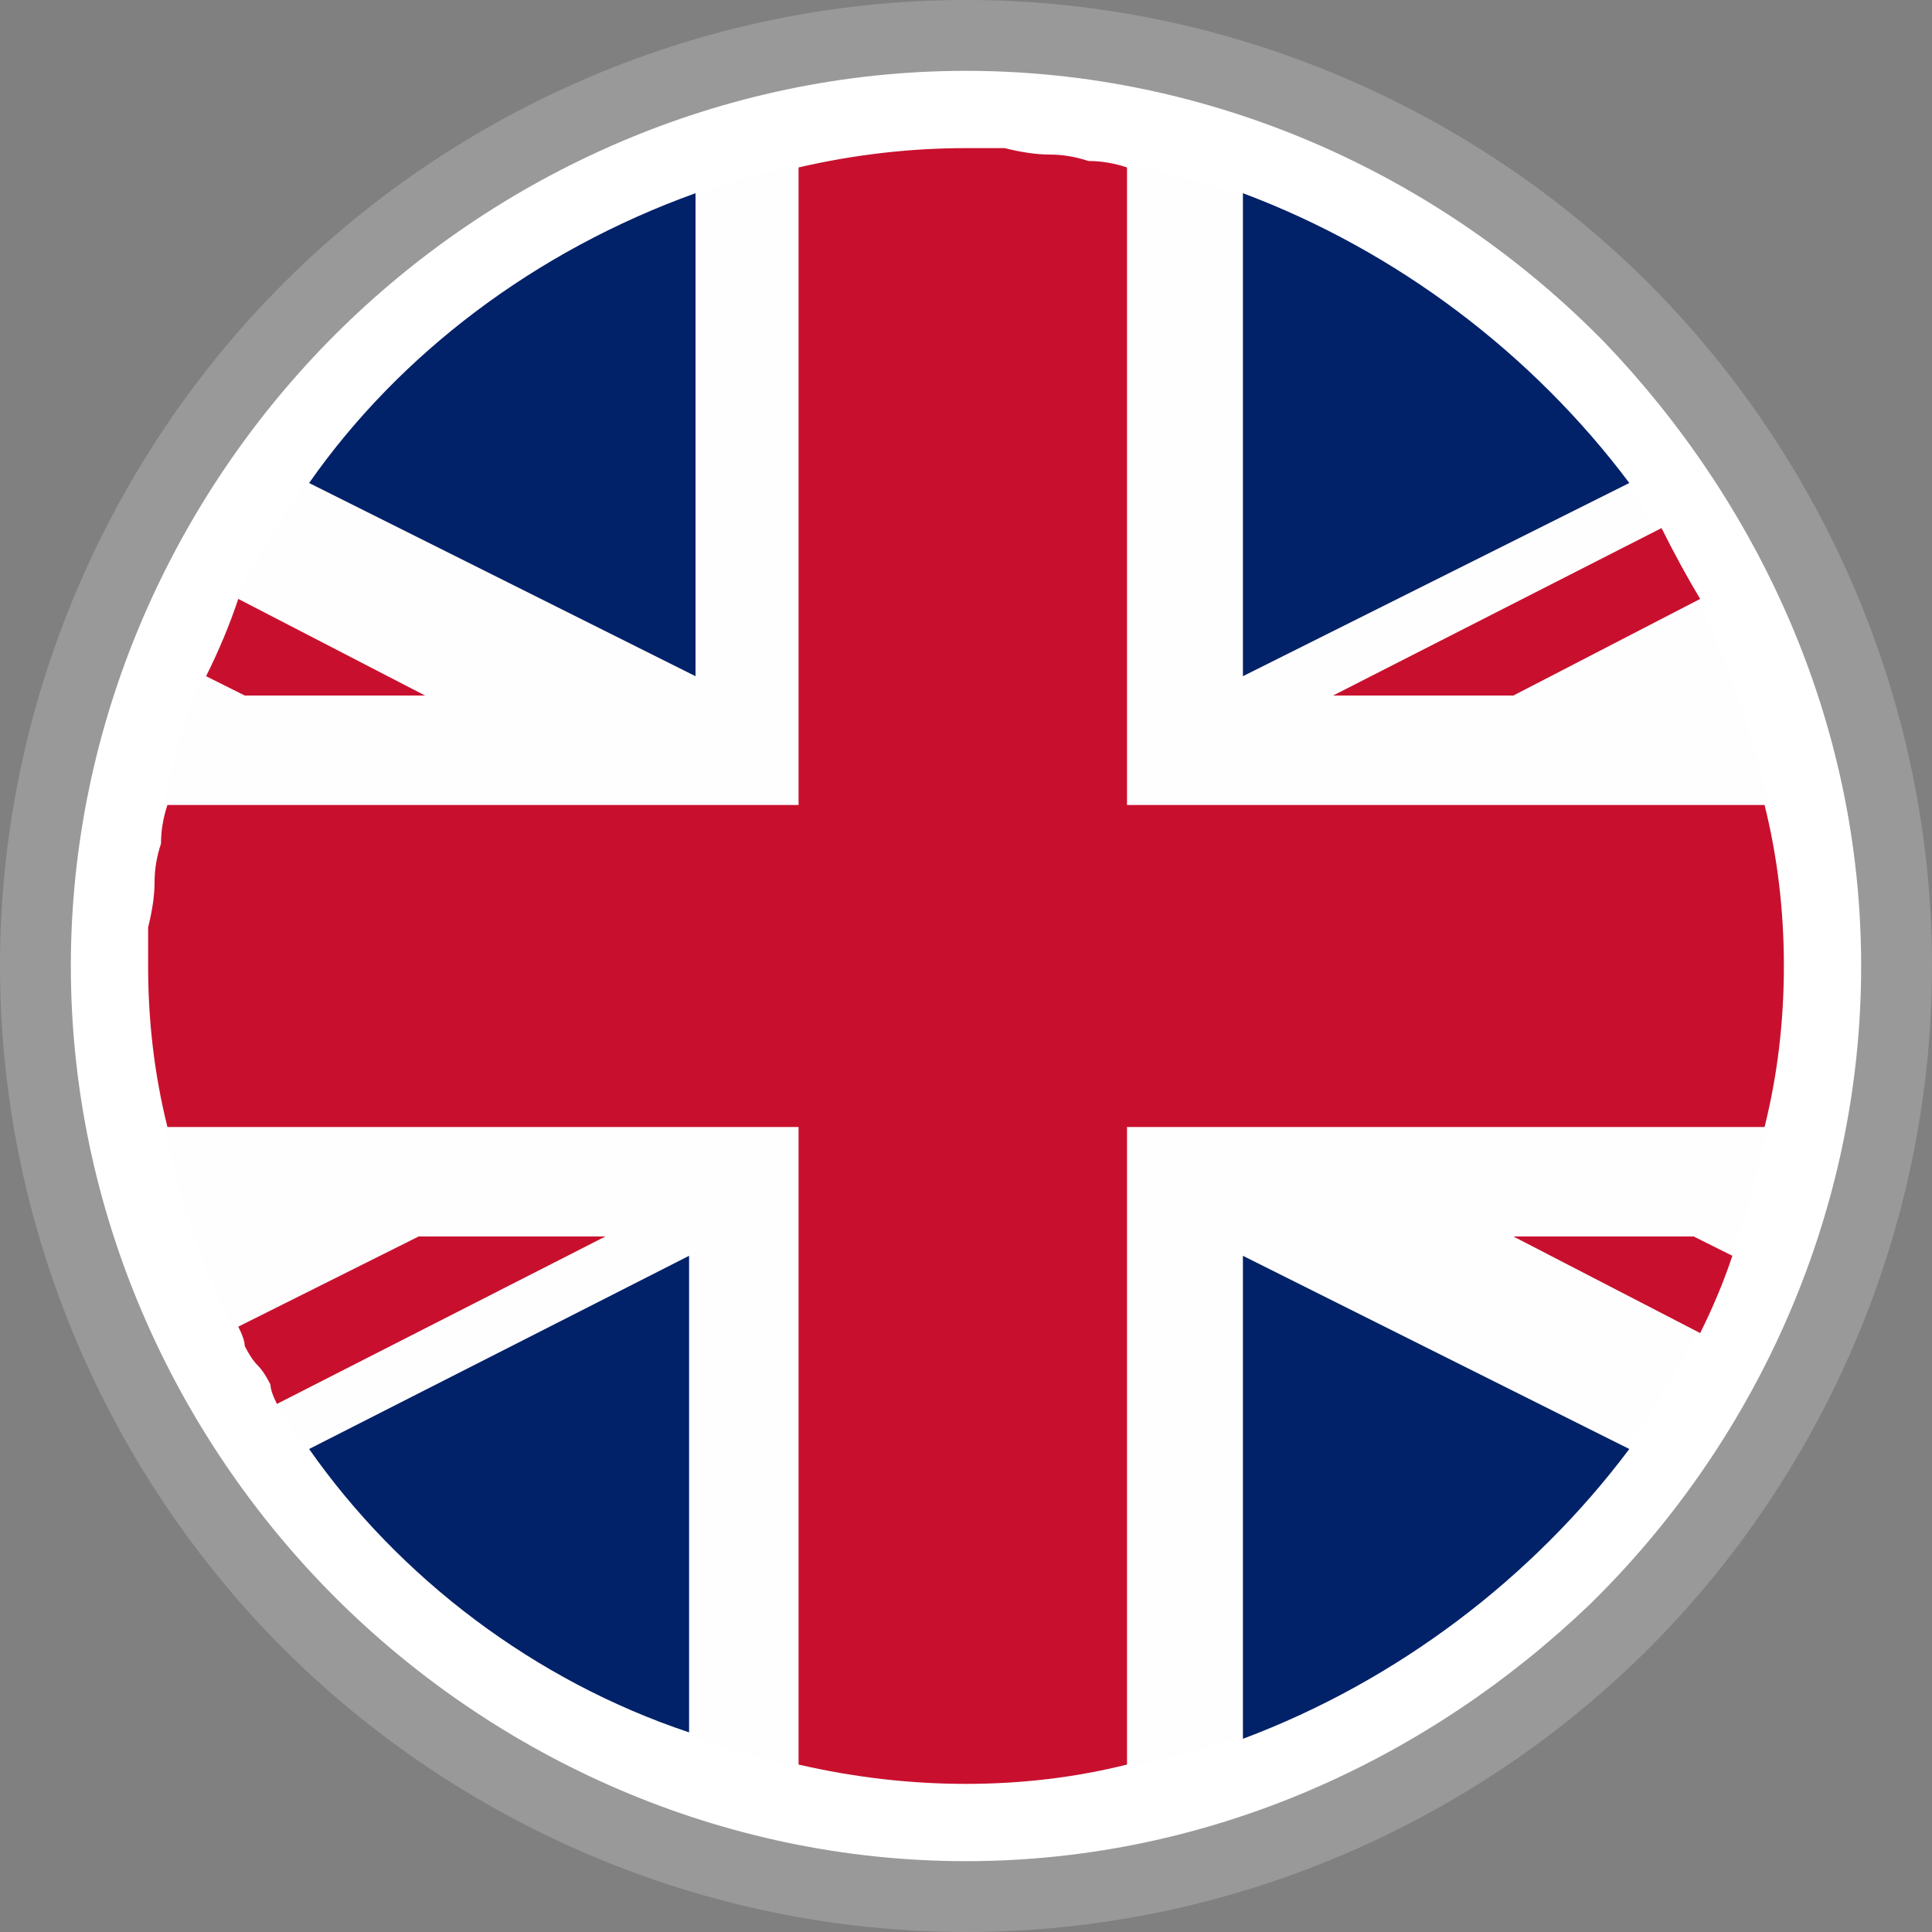 <svg version="1.2" xmlns="http://www.w3.org/2000/svg" viewBox="0 0 30 30" width="30" height="30">
	<rect x="0" y="0" width="30" height="30" fill="#808080" stroke="none"/>
	<title>uk-flag-round-circle-icon (1)-svg</title>
	<style>
		.s0 { fill: #999999 } 
		.s1 { fill: #ffffff } 
		.s2 { fill: #fefefe } 
		.s3 { fill: #012169 } 
		.s4 { fill: #c8102e } 
	</style>
	<g id="Layer">
		<path id="Layer" class="s0" d="m15 0c4.1 0 7.9 1.7 10.6 4.4 2.7 2.7 4.4 6.5 4.4 10.6 0 4.1-1.7 7.9-4.4 10.6-2.7 2.7-6.5 4.4-10.6 4.4-4.1 0-7.9-1.7-10.6-4.4-2.7-2.7-4.4-6.5-4.4-10.6 0-4.1 1.7-7.9 4.4-10.6 2.7-2.7 6.5-4.4 10.6-4.4z"/>
		<path id="Layer" class="s1" d="m15 1.1c3.8 0 7.3 1.6 9.8 4.1l0.1 0.1c2.4 2.5 4 5.9 4 9.7 0 3.8-1.6 7.3-4.1 9.8l-0.1 0.1c-2.5 2.4-5.9 4-9.7 4-3.8 0-7.3-1.6-9.8-4.1-2.5-2.5-4.1-6-4.1-9.8 0-3.8 1.6-7.3 4.1-9.8 2.5-2.5 6-4.1 9.8-4.1z"/>
		<path id="Layer" class="s2" d="m15 27.7c-7 0-12.7-5.7-12.7-12.7 0-7 5.7-12.7 12.7-12.7 7 0 12.7 5.7 12.7 12.7 0 7-5.7 12.7-12.7 12.7z"/>
		<path id="Layer" fill-rule="evenodd" class="s3" d="m4.8 7.5c1.4-2 3.5-3.6 6-4.5v7.5zm0 15c1.4 2 3.5 3.6 5.9 4.4v-7.4zm14.5-3v7.5c2.4-0.9 4.5-2.5 6-4.5zm6-12c-1.5-2-3.6-3.6-6-4.5v7.5z"/>
		<path id="Layer" fill-rule="evenodd" class="s4" d="m2.6 17.5q-0.3-1.2-0.3-2.5 0-0.3 0-0.6 0.1-0.4 0.1-0.7 0-0.3 0.1-0.6 0-0.3 0.1-0.6h9.8v-9.9q1.3-0.3 2.6-0.3 0.3 0 0.6 0 0.4 0.1 0.7 0.1 0.3 0 0.6 0.1 0.3 0 0.6 0.1v9.9h9.9q0.3 1.2 0.3 2.5 0 1.3-0.3 2.5h-9.9v9.9q-1.2 0.3-2.5 0.3-1.3 0-2.6-0.3v-9.9zm23.8-8.2l-2.9 1.5h-2.8l5.1-2.6q0.3 0.6 0.6 1.1zm0.5 10.2q-0.2 0.6-0.5 1.2l-2.9-1.5h2.8zm-23.7-9q0.3-0.6 0.5-1.2l2.9 1.5h-2.8zm6.2 8.7l-5.1 2.6q-0.1-0.2-0.1-0.3-0.1-0.2-0.2-0.3-0.1-0.1-0.2-0.3 0-0.1-0.1-0.3l2.8-1.4z"/>
	</g>
</svg>